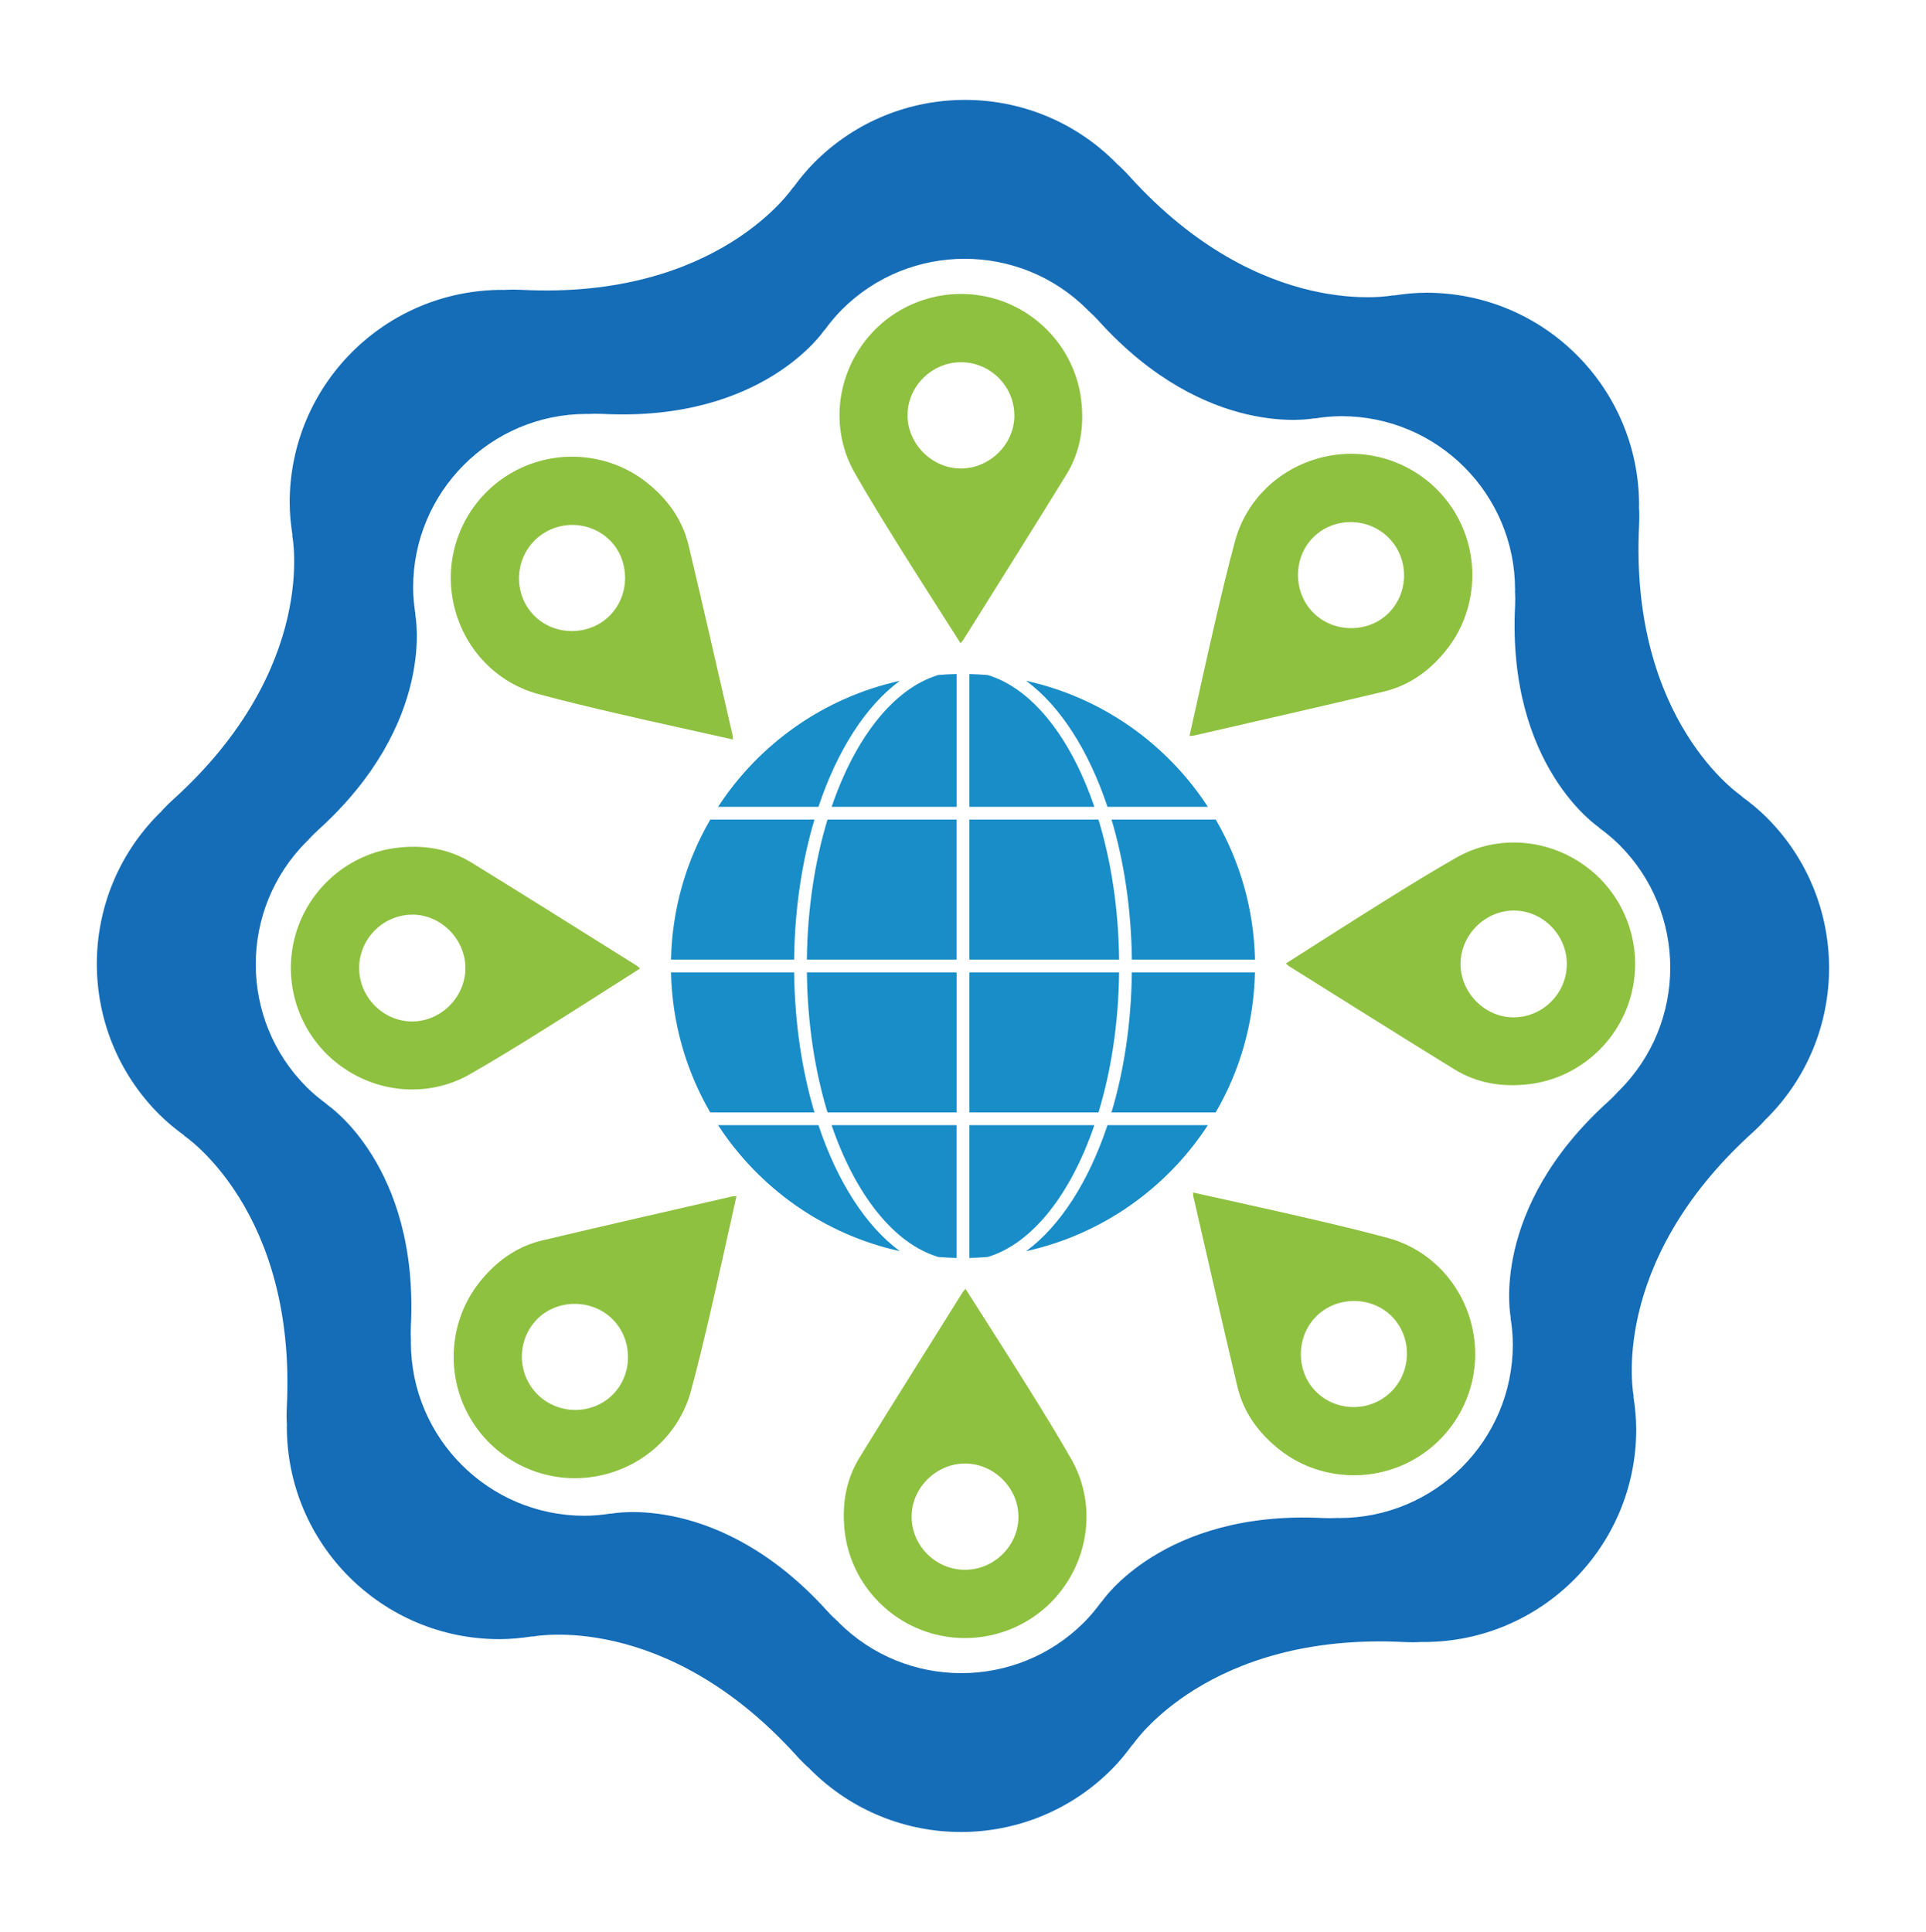 <svg xmlns="http://www.w3.org/2000/svg" xmlns:xlink="http://www.w3.org/1999/xlink" x="0" y="0" version="1.1" viewBox="0 0 476.43 477.96" style="enable-background:new 0 0 476.43 477.96" xml:space="preserve"><style type="text/css">.st0{fill:#188dc8}.st1{fill:#166db7}.st2{fill:#8ec13f}</style><g id="Layer_1"><g><path d="M199.59,237.4h37.04v-34.64H204.7C201.58,213.01,199.74,224.82,199.59,237.4z" class="st0"/><path d="M201.47,275.2c-3.09-10.34-4.88-22.13-5.03-34.64h-30.45c0.27,12.61,3.77,24.42,9.7,34.64H201.47z" class="st0"/><path d="M165.99,237.4h30.45c0.14-12.51,1.94-24.3,5.03-34.64h-25.77C169.76,212.98,166.26,224.79,165.99,237.4z" class="st0"/><path d="M273.96,199.6h24.83c-10.17-15.61-26.19-27.04-44.96-31.17C262.24,174.61,269.3,185.64,273.96,199.6z" class="st0"/><path d="M236.64,275.2v-34.64h-37.04c0.14,12.58,1.98,24.39,5.1,34.64H236.64z" class="st0"/><path d="M271.73,202.76h-31.94v34.64h37.04C276.69,224.82,274.85,213.01,271.73,202.76z" class="st0"/><path d="M244.33,167c-1.5-0.13-3.02-0.2-4.54-0.24v32.85h30.92C264.88,182.53,255.38,170.33,244.33,167z" class="st0"/><path d="M205.72,199.6h30.92v-32.85c-1.53,0.03-3.04,0.11-4.54,0.24C221.04,170.33,211.55,182.53,205.72,199.6z" class="st0"/><path d="M202.46,278.35h-24.83c10.17,15.61,26.19,27.04,44.96,31.17C214.19,303.34,207.12,292.32,202.46,278.35z" class="st0"/><path d="M274.96,202.76c3.09,10.34,4.88,22.13,5.03,34.64h30.45c-0.27-12.61-3.77-24.42-9.7-34.64H274.96z" class="st0"/><path d="M202.46,199.6c4.66-13.97,11.72-24.99,20.13-31.17c-18.77,4.14-34.8,15.57-44.96,31.17H202.46z" class="st0"/><path d="M273.96,278.35c-4.66,13.97-11.72,24.99-20.13,31.17c18.77-4.14,34.8-15.57,44.96-31.17H273.96z" class="st0"/><path d="M232.09,310.96c1.5,0.13,3.02,0.2,4.54,0.24v-32.85h-30.92C211.55,295.43,221.04,307.63,232.09,310.96z" class="st0"/><path d="M270.71,278.35h-30.92v32.85c1.53-0.03,3.04-0.11,4.54-0.24C255.38,307.63,264.88,295.43,270.71,278.35z" class="st0"/><path d="M276.83,240.56h-37.04v34.64h31.94C274.85,264.95,276.69,253.14,276.83,240.56z" class="st0"/><path d="M310.43,240.56h-30.45c-0.14,12.51-1.94,24.3-5.03,34.64h25.77C306.67,264.97,310.16,253.16,310.43,240.56z" class="st0"/></g><path d="M433.58,280.13c1.25-1.13,2.29-2.19,3.17-3.2c0.1-0.09,0.2-0.17,0.3-0.27c20.54-20.54,20.54-53.84,0-74.39 c-1.96-1.96-4.07-3.68-6.24-5.26l0.01-0.07c0,0-27.78-18.39-25.36-67.02c0.08-1.68,0.07-3.17-0.02-4.5c0-0.13,0.02-0.26,0.02-0.4 c0-29.05-23.55-52.6-52.6-52.6c-2.77,0-5.48,0.28-8.13,0.69l-0.04-0.06c0,0-32.65,6.64-65.32-29.46c-1.13-1.25-2.19-2.29-3.2-3.17 c-0.09-0.1-0.17-0.2-0.27-0.3c-20.54-20.54-53.85-20.54-74.39,0c-1.96,1.96-3.68,4.07-5.26,6.24l-0.07-0.01 c0,0-18.39,27.78-67.02,25.36c-1.68-0.08-3.17-0.07-4.5,0.02c-0.13,0-0.26-0.02-0.4-0.02c-29.05,0-52.6,23.55-52.6,52.6 c0,2.77,0.28,5.48,0.69,8.13l-0.06,0.04c0,0,6.64,32.65-29.46,65.32c-1.25,1.13-2.29,2.19-3.17,3.2c-0.1,0.09-0.2,0.17-0.3,0.27 c-20.54,20.54-20.54,53.84,0,74.39c1.96,1.96,4.07,3.68,6.24,5.26l-0.01,0.07c0,0,27.78,18.39,25.36,67.02 c-0.08,1.68-0.07,3.17,0.02,4.5c0,0.13-0.02,0.26-0.02,0.4c0,29.05,23.55,52.6,52.6,52.6c2.77,0,5.48-0.28,8.13-0.69l0.04,0.06 c0,0,32.65-6.64,65.32,29.46c1.13,1.25,2.19,2.29,3.2,3.17c0.09,0.1,0.17,0.2,0.27,0.3c20.54,20.54,53.85,20.54,74.39,0 c1.96-1.96,3.68-4.07,5.26-6.24l0.07,0.01c0,0,18.39-27.78,67.02-25.36c1.68,0.08,3.17,0.07,4.5-0.02c0.13,0,0.26,0.02,0.4,0.02 c29.05,0,52.6-23.55,52.6-52.6c0-2.77-0.28-5.48-0.69-8.13l0.06-0.04C404.13,345.46,397.48,312.81,433.58,280.13z M400.58,269.75 c-0.08,0.08-0.16,0.14-0.24,0.22c-0.72,0.82-1.57,1.69-2.59,2.61c-29.48,26.68-24.05,53.34-24.05,53.34l-0.05,0.03 c0.34,2.17,0.57,4.38,0.57,6.64c0,23.72-19.23,42.95-42.95,42.95c-0.11,0-0.22-0.02-0.33-0.02c-1.09,0.07-2.31,0.08-3.68,0.02 c-39.71-1.98-54.73,20.71-54.73,20.71l-0.06-0.01c-1.3,1.77-2.7,3.49-4.3,5.1c-16.77,16.77-43.97,16.77-60.74,0 c-0.08-0.08-0.14-0.16-0.22-0.24c-0.82-0.72-1.69-1.57-2.61-2.59c-26.68-29.48-53.34-24.05-53.34-24.05l-0.03-0.05 c-2.17,0.34-4.38,0.57-6.64,0.57c-23.72,0-42.95-19.23-42.95-42.95c0-0.11,0.02-0.22,0.02-0.33c-0.07-1.09-0.08-2.31-0.02-3.68 c1.98-39.71-20.71-54.73-20.71-54.73l0.01-0.06c-1.77-1.3-3.49-2.7-5.1-4.3c-16.77-16.77-16.77-43.97,0-60.74 c0.08-0.08,0.16-0.14,0.24-0.22c0.72-0.82,1.57-1.69,2.59-2.61c29.48-26.68,24.05-53.34,24.05-53.34l0.05-0.03 c-0.34-2.17-0.57-4.38-0.57-6.64c0-23.72,19.23-42.95,42.95-42.95c0.11,0,0.22,0.02,0.33,0.02c1.09-0.07,2.31-0.08,3.68-0.02 c39.71,1.98,54.73-20.71,54.73-20.71l0.06,0.01c1.3-1.77,2.7-3.49,4.3-5.1c16.77-16.77,43.97-16.77,60.74,0 c0.08,0.08,0.14,0.16,0.22,0.24c0.82,0.72,1.69,1.57,2.61,2.59c26.68,29.48,53.34,24.05,53.34,24.05l0.03,0.05 c2.17-0.34,4.38-0.57,6.64-0.57c23.72,0,42.95,19.23,42.95,42.95c0,0.11-0.02,0.22-0.02,0.33c0.07,1.09,0.08,2.31,0.02,3.68 c-1.98,39.71,20.71,54.73,20.71,54.73l-0.01,0.06c1.77,1.3,3.49,2.7,5.1,4.3C417.36,225.79,417.36,252.98,400.58,269.75z" class="st1"/><g><path d="M237.6,159.12c-5.27-8.31-10.45-16.35-15.51-24.47c-3.63-5.81-7.23-11.65-10.63-17.6 c-5.96-10.41-4.79-23.45,2.77-32.99c7.52-9.49,20.11-13.53,31.77-10.18c11.53,3.31,20.04,13.29,21.45,25.04 c0.79,6.59-0.19,12.85-3.67,18.51c-8.42,13.68-17,27.27-25.51,40.89C238.15,158.49,237.99,158.64,237.6,159.12z M237.68,89.61 c-7.18,0.03-13.14,5.94-13.18,13.05c-0.03,7.18,6.05,13.26,13.25,13.24c7.2-0.02,13.3-6.18,13.17-13.31 C250.8,95.41,244.85,89.58,237.68,89.61z" class="st2"/><path d="M294.25,182.07c2.15-9.6,4.18-18.95,6.34-28.27c1.55-6.68,3.13-13.35,4.92-19.96 c3.15-11.57,13.19-19.96,25.29-21.37c12.03-1.4,23.79,4.66,29.66,15.27c5.81,10.49,4.77,23.57-2.54,32.88 c-4.1,5.22-9.22,8.95-15.68,10.49c-15.63,3.72-31.3,7.26-46.95,10.87C295.08,182.02,294.86,182.02,294.25,182.07z M343.45,132.98 c-5.09-5.06-13.49-5.1-18.55-0.09c-5.1,5.05-5.1,13.65,0.01,18.73c5.1,5.08,13.77,5.03,18.73-0.1 C348.63,146.36,348.55,138.03,343.45,132.98z" class="st2"/><path d="M181.31,182.94c-9.6-2.15-18.95-4.18-28.27-6.34c-6.68-1.55-13.35-3.13-19.96-4.92 c-11.57-3.15-19.96-13.19-21.37-25.29c-1.4-12.03,4.66-23.79,15.27-29.66c10.49-5.81,23.57-4.77,32.88,2.54 c5.22,4.1,8.95,9.22,10.49,15.68c3.72,15.63,7.26,31.3,10.87,46.95C181.26,182.11,181.25,182.33,181.31,182.94z M132.21,133.74 c-5.06,5.09-5.1,13.49-0.09,18.55c5.05,5.1,13.65,5.1,18.73-0.01c5.08-5.1,5.03-13.77-0.1-18.73 C145.6,128.56,137.27,128.65,132.21,133.74z" class="st2"/><path d="M158.35,239.59c-8.31,5.27-16.35,10.45-24.47,15.51c-5.81,3.63-11.65,7.23-17.6,10.63 c-10.41,5.96-23.45,4.79-32.99-2.77c-9.49-7.52-13.53-20.11-10.18-31.77c3.31-11.53,13.29-20.04,25.04-21.45 c6.59-0.79,12.85,0.19,18.51,3.67c13.68,8.42,27.27,17,40.89,25.51C157.73,239.04,157.88,239.2,158.35,239.59z M88.84,239.52 c0.03,7.18,5.94,13.14,13.05,13.18c7.18,0.03,13.26-6.05,13.24-13.25c-0.02-7.2-6.18-13.3-13.31-13.17 C94.65,226.39,88.82,232.34,88.84,239.52z" class="st2"/><path d="M182.18,295.89c-2.15,9.6-4.18,18.95-6.34,28.27c-1.55,6.68-3.13,13.35-4.92,19.96 c-3.15,11.57-13.19,19.96-25.29,21.37c-12.03,1.4-23.79-4.66-29.66-15.27c-5.81-10.49-4.77-23.57,2.54-32.88 c4.1-5.22,9.22-8.95,15.68-10.49c15.63-3.72,31.3-7.26,46.95-10.87C181.34,295.93,181.56,295.94,182.18,295.89z M132.97,344.98 c5.09,5.06,13.49,5.1,18.55,0.09c5.1-5.05,5.1-13.65-0.01-18.73c-5.1-5.08-13.77-5.03-18.73,0.1 C127.79,331.59,127.88,339.92,132.97,344.98z" class="st2"/><path d="M238.83,318.84c5.27,8.3,10.45,16.35,15.51,24.47c3.63,5.81,7.23,11.65,10.63,17.6 c5.96,10.41,4.79,23.45-2.77,32.99c-7.52,9.49-20.11,13.53-31.77,10.18c-11.53-3.31-20.04-13.29-21.45-25.04 c-0.79-6.59,0.19-12.85,3.67-18.51c8.42-13.68,17-27.27,25.51-40.89C238.27,319.47,238.43,319.32,238.83,318.84z M238.75,388.35 c7.18-0.03,13.14-5.94,13.18-13.05c0.03-7.18-6.05-13.26-13.25-13.24c-7.2,0.02-13.3,6.18-13.17,13.31 C225.62,382.55,231.57,388.37,238.75,388.35z" class="st2"/><path d="M318.08,238.36c8.31-5.27,16.35-10.45,24.47-15.51c5.81-3.63,11.65-7.23,17.6-10.63 c10.41-5.96,23.45-4.79,32.99,2.77c9.49,7.52,13.53,20.11,10.18,31.77c-3.31,11.53-13.29,20.04-25.04,21.45 c-6.59,0.79-12.85-0.19-18.51-3.67c-13.68-8.42-27.27-17-40.89-25.51C318.7,238.92,318.55,238.76,318.08,238.36z M387.58,238.44 c-0.03-7.18-5.94-13.14-13.05-13.18c-7.18-0.03-13.26,6.05-13.24,13.25c0.02,7.2,6.18,13.3,13.31,13.17 C381.78,251.57,387.61,245.62,387.58,238.44z" class="st2"/><path d="M295.12,295.01c9.6,2.15,18.95,4.18,28.27,6.34c6.68,1.55,13.35,3.13,19.96,4.92 c11.57,3.15,19.96,13.19,21.37,25.29c1.4,12.03-4.66,23.79-15.27,29.66c-10.49,5.81-23.57,4.77-32.88-2.54 c-5.22-4.1-8.95-9.22-10.49-15.68c-3.72-15.63-7.26-31.3-10.87-46.95C295.17,295.85,295.17,295.63,295.12,295.01z M344.21,344.22 c5.06-5.09,5.1-13.49,0.09-18.55c-5.05-5.1-13.65-5.1-18.73,0.01c-5.08,5.1-5.03,13.77,0.1,18.73 C330.83,349.4,339.16,349.31,344.21,344.22z" class="st2"/></g></g></svg>